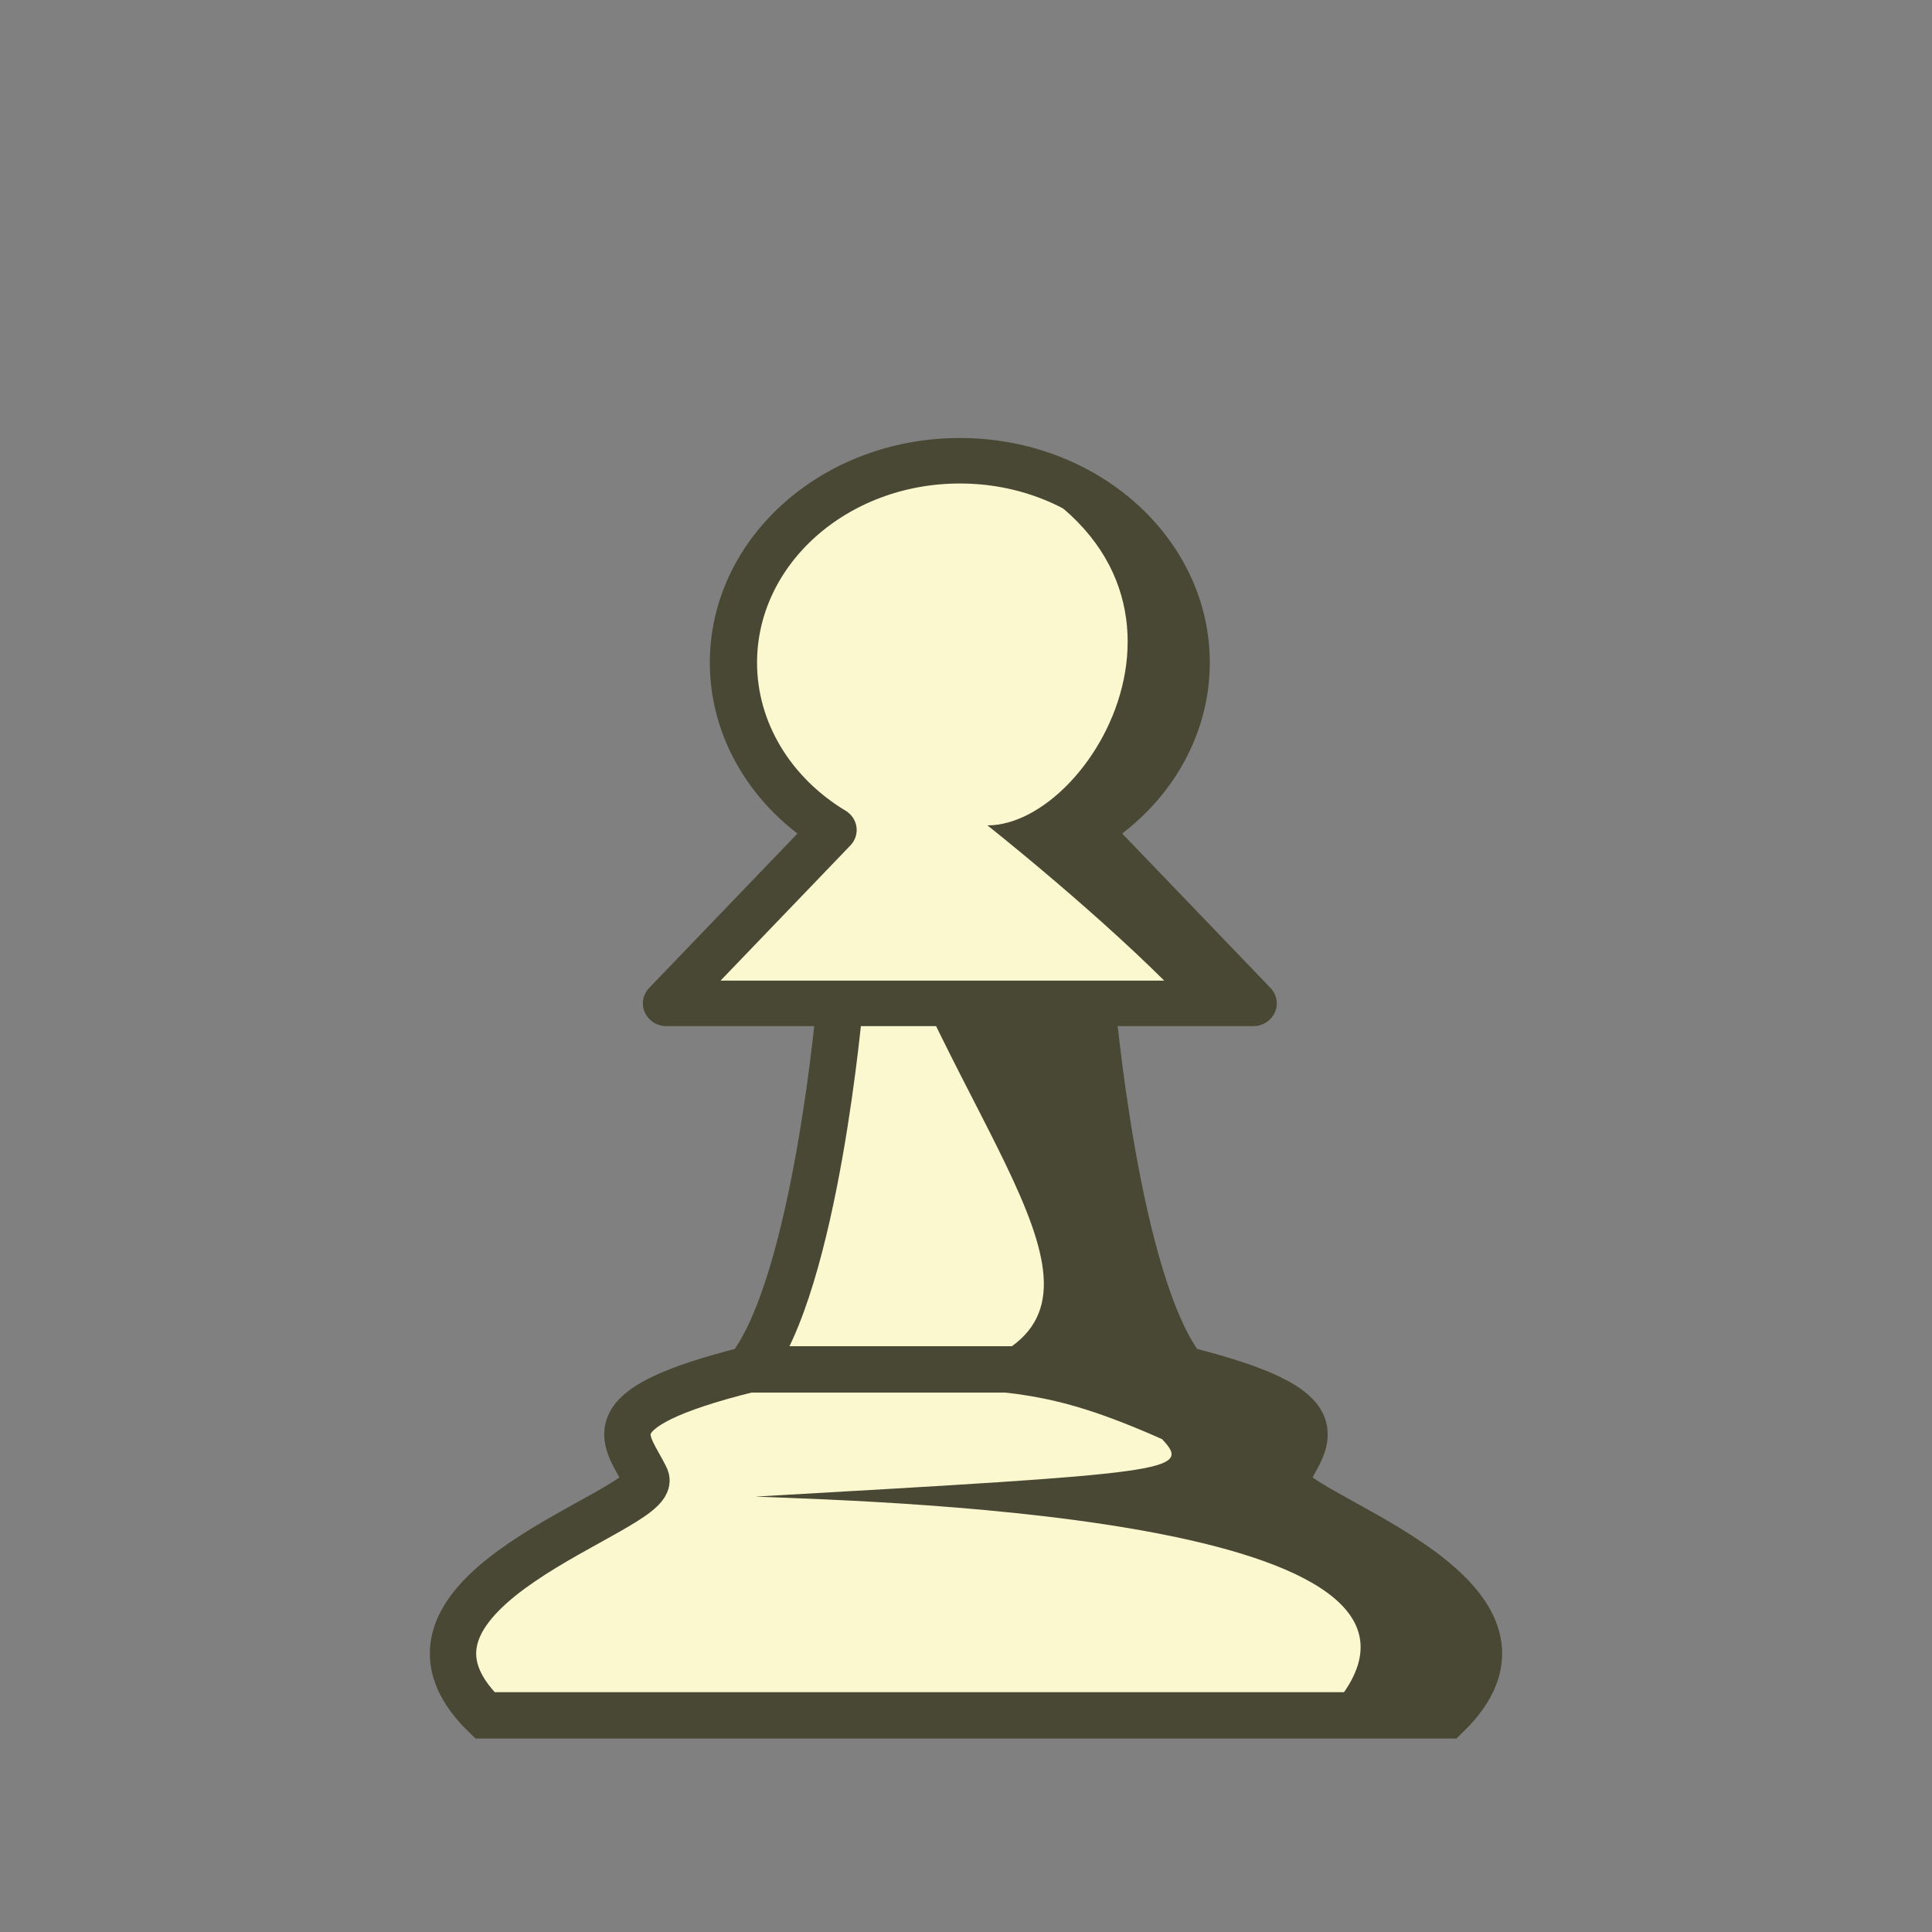 <?xml version="1.0" encoding="UTF-8"?>
<svg width="50mm" height="50mm" clip-rule="evenodd" fill-rule="evenodd" image-rendering="optimizeQuality" shape-rendering="geometricPrecision" text-rendering="geometricPrecision" version="1.1" viewBox="0 0 50 50" xmlns="http://www.w3.org/2000/svg" xmlns:cc="http://creativecommons.org/ns#" xmlns:dc="http://purl.org/dc/elements/1.1/" xmlns:rdf="http://www.w3.org/1999/02/22-rdf-syntax-ns#">
 <rect x="0" y="0" width="50" height="50" fill="#808080" stroke="none"/>
 <g transform="translate(-432.52 586.64)">
  <g>
   <path d="m451.89-551.2h11.258m-5.731-9.538h-3.156s-0.623 7.353-2.371 9.538c-4.21 1.053-3.121 1.816-2.648 2.822 0.31 0.845-7.497 2.896-4.173 6.131h24.901c3.324-3.236-4.483-5.287-4.173-6.131 0.473-1.006 1.562-1.769-2.648-2.822-1.748-2.185-2.371-9.538-2.371-9.538z" fill="#fbf8d0" stroke="#494834" stroke-width="1.2"/>
   <g transform="translate(311.29 1.603)">
    <g transform="matrix(.981 0 0 .945 5.11 -28.181)" stroke-linejoin="round" stroke-width="1.038">
     <path d="m143.69-580.04c-3.298 3e-5 -5.972 2.476-5.972 5.531 0 1.836 0.985 3.553 2.628 4.581l-4.394 4.749h15.477l-4.394-4.749c1.642-1.028 2.627-2.745 2.627-4.581 0-3.055-2.674-5.531-5.972-5.531z" fill="#fbf8d0" stroke="#494834" stroke-linejoin="round" stroke-width="1.246"/>
     <path transform="matrix(.27 0 0 .28 -39.528 99.672)" d="m679.61-2428c26.996 10.142 12.408 36.121 1.676 36.121 0 0 11.368 8.992 19.027 16.965h8l-16.297-16.965c6.092-3.674 9.746-9.804 9.746-16.363 0-10.913-9.918-19.758-22.152-19.758z" fill="#494834"/>
    </g>
    <path d="m145.03-562.58c2.805 6.04 5.982 9.38-0.995 10.161 3.28 0.21 4.24 0.076 7.269 1.421 0.794 0.839 0.237 0.873-10.524 1.487 3.482 0.137 19.689 0.576 14.726 5.667h3.175c3.324-3.236-4.483-5.287-4.173-6.132 0.473-1.006 1.562-1.768-2.648-2.821-1.748-2.185-2.429-9.784-2.429-9.784z" fill="#494834"/>
   </g>
  </g>
 </g>
</svg>
